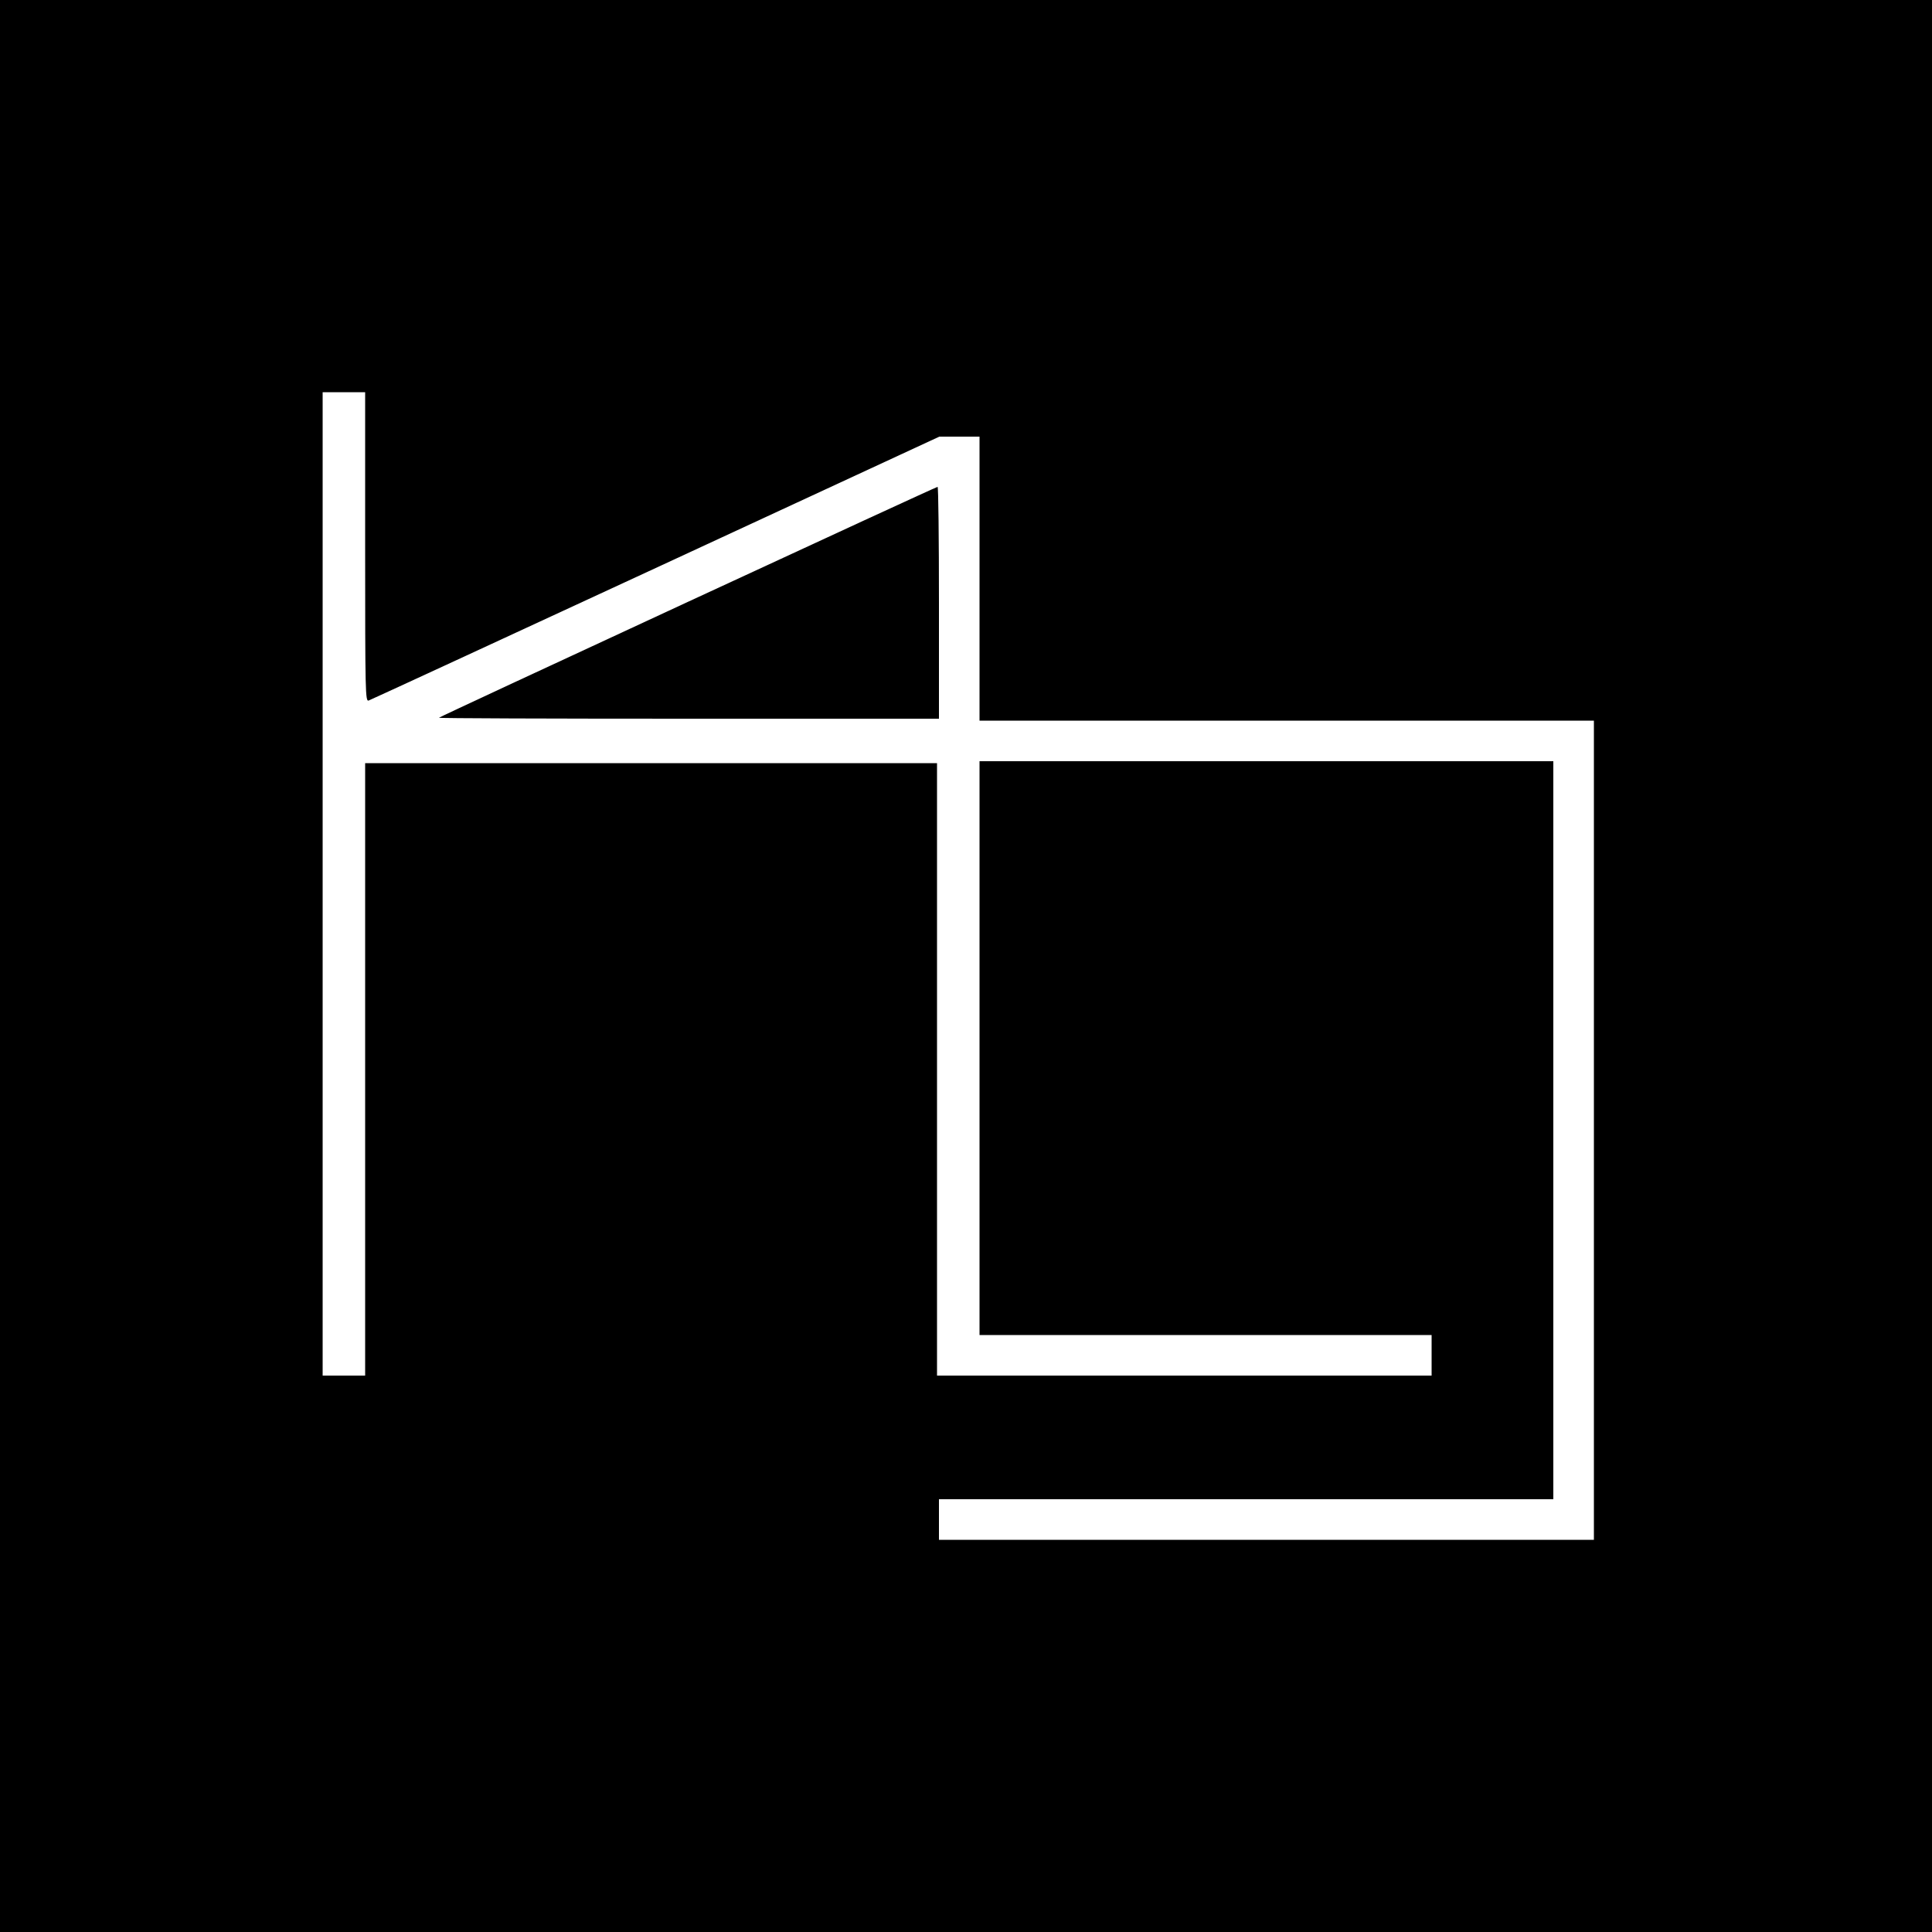 <?xml version="1.0" standalone="no"?>
<!DOCTYPE svg PUBLIC "-//W3C//DTD SVG 20010904//EN"
 "http://www.w3.org/TR/2001/REC-SVG-20010904/DTD/svg10.dtd">
<svg version="1.0" xmlns="http://www.w3.org/2000/svg"
 width="1000pt" height="1000pt" viewBox="0 0 1000 1000"
 preserveAspectRatio="xMidYMid meet">
<g transform="translate(0,1000) scale(0.1,-0.1)"
fill="#000000" stroke="none">
<path d="M0 5000 l0 -5000 5000 0 5000 0 0 5000 0 5000 -5000 0 -5000 0 0
-5000z m1890 2169 c0 -758 1 -800 18 -795 9 3 678 312 1486 686 l1468 680 104
0 104 0 0 -735 0 -735 1590 0 1590 0 0 -2120 0 -2120 -1695 0 -1695 0 0 105 0
105 1590 0 1590 0 0 1910 0 1910 -1485 0 -1485 0 0 -1485 0 -1485 1170 0 1170
0 0 -105 0 -105 -1280 0 -1280 0 0 1585 0 1585 -1480 0 -1480 0 0 -1585 0
-1585 -110 0 -110 0 0 2545 0 2545 110 0 110 0 0 -801z"/>
<path d="M3561 6885 c-706 -327 -1287 -597 -1289 -600 -3 -3 578 -5 1291 -5
l1297 0 0 600 c0 330 -3 600 -7 600 -5 0 -586 -268 -1292 -595z"/>
</g>
</svg>
